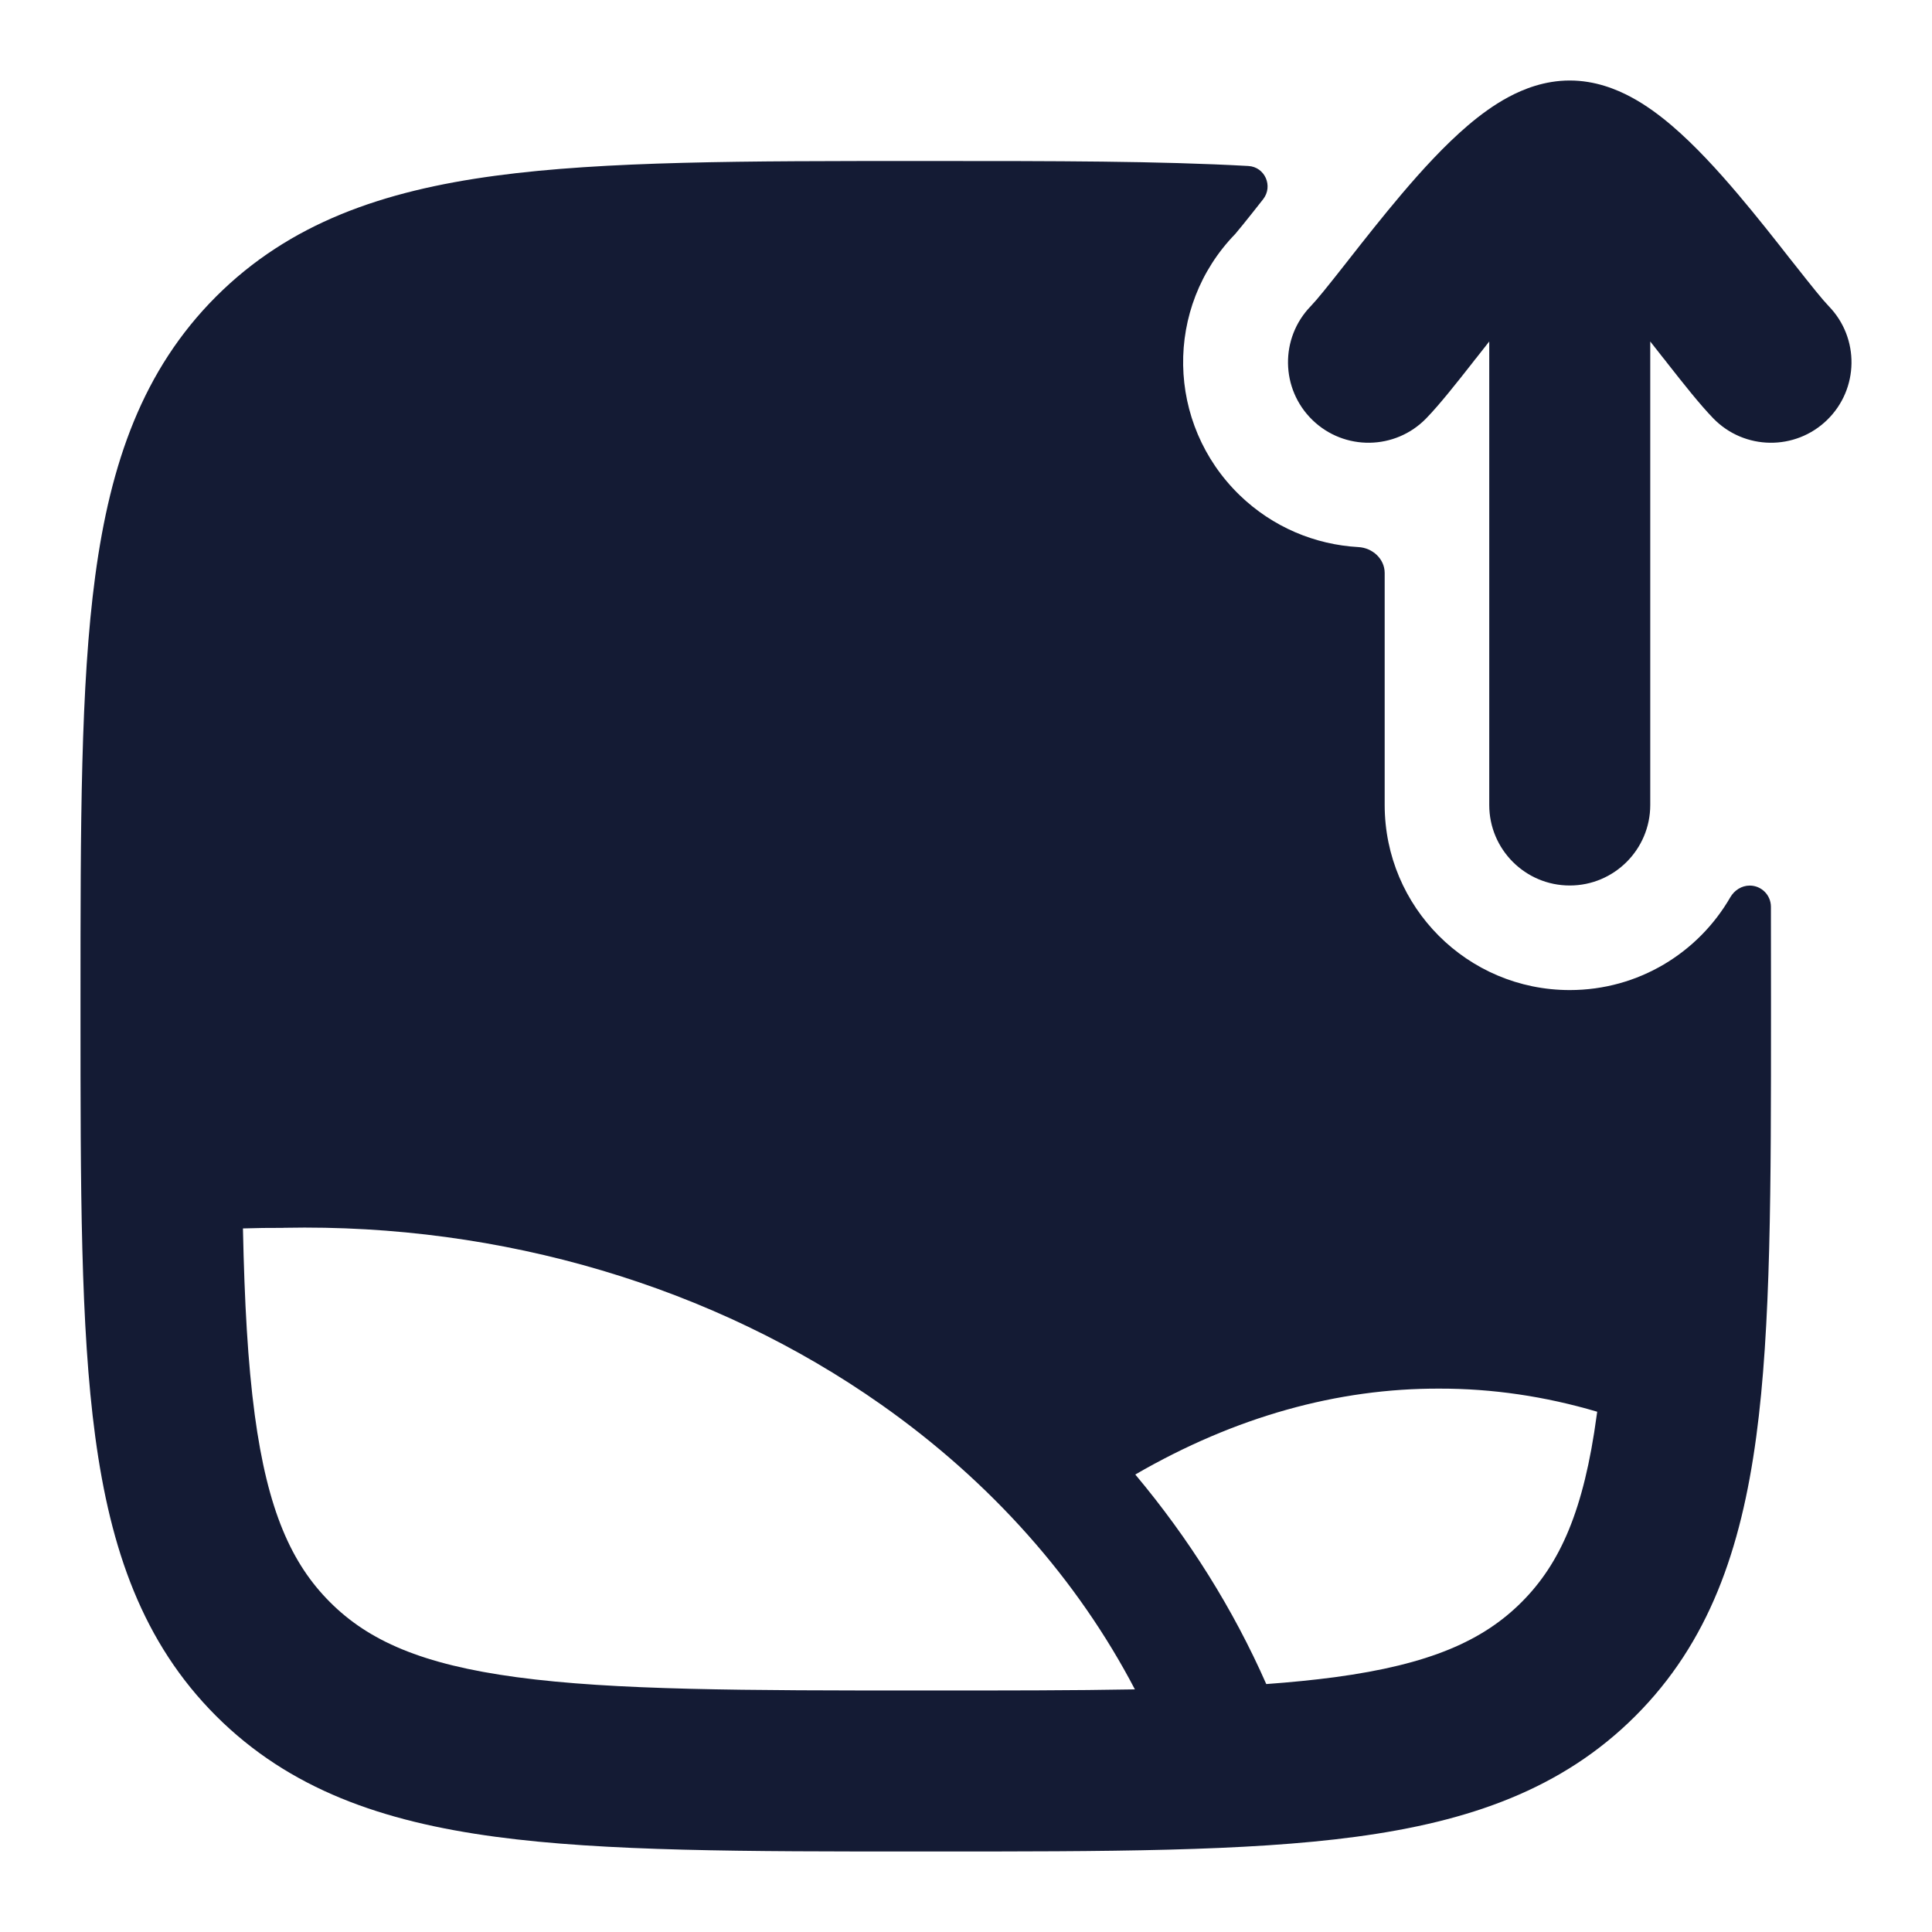 <svg width="24" height="24" viewBox="0 0 24 24" fill="none" xmlns="http://www.w3.org/2000/svg">
<path fill-rule="evenodd" clip-rule="evenodd" d="M18.286 4.514L18.286 4.514L18.33 4.457L18.331 4.457C18.386 4.386 18.443 4.314 18.5 4.242V10C18.5 10.552 18.948 11 19.5 11C20.052 11 20.5 10.552 20.5 10V4.242C20.557 4.314 20.614 4.386 20.669 4.457L20.67 4.457L20.714 4.514C20.902 4.753 21.115 5.024 21.283 5.197C21.668 5.593 22.301 5.602 22.697 5.217C23.093 4.832 23.102 4.199 22.717 3.803C22.64 3.723 22.504 3.554 22.287 3.278L22.239 3.218L22.239 3.218C22.05 2.976 21.824 2.689 21.591 2.414C21.342 2.12 21.056 1.806 20.765 1.558C20.619 1.434 20.449 1.306 20.26 1.205C20.079 1.108 19.815 1 19.5 1C19.185 1 18.921 1.108 18.74 1.205C18.551 1.306 18.381 1.434 18.235 1.558C17.944 1.806 17.658 2.12 17.409 2.414C17.176 2.689 16.95 2.976 16.76 3.218L16.713 3.278C16.496 3.554 16.36 3.723 16.283 3.803C15.898 4.199 15.907 4.832 16.303 5.217C16.699 5.602 17.332 5.593 17.717 5.197C17.885 5.024 18.098 4.753 18.286 4.514ZM15.397 6.149C15.812 6.551 16.339 6.766 16.874 6.796C17.049 6.805 17.201 6.942 17.201 7.118V9.999C17.201 11.27 18.23 12.299 19.5 12.299C20.353 12.299 21.097 11.835 21.494 11.147C21.545 11.059 21.635 11.001 21.736 11.001C21.881 11.001 21.998 11.118 21.999 11.263C22 11.635 22 12.023 22 12.425V12.425V12.426V12.574C22 14.75 22 16.485 21.817 17.845C21.628 19.25 21.228 20.404 20.316 21.316C19.404 22.228 18.25 22.628 16.845 22.817C15.485 23 13.75 23 11.574 23H11.426C9.25 23 7.515 23 6.155 22.817C4.75 22.628 3.597 22.228 2.684 21.316C1.772 20.404 1.372 19.25 1.183 17.845C1 16.485 1 14.751 1 12.575V12.575V12.575V12.426V12.425V12.425C1 10.25 1 8.515 1.183 7.155C1.372 5.75 1.772 4.597 2.684 3.684C3.597 2.772 4.75 2.372 6.155 2.183C7.515 2 9.25 2 11.425 2H11.425H11.575C13.093 2 14.396 2 15.508 2.062C15.714 2.074 15.818 2.313 15.691 2.475C15.583 2.612 15.502 2.715 15.439 2.792C15.383 2.86 15.345 2.906 15.345 2.906C14.46 3.817 14.486 5.263 15.397 6.149ZM19.841 17.537C19.192 17.345 18.535 17.249 17.884 17.25C16.619 17.245 15.344 17.598 14.103 18.317C14.772 19.115 15.32 19.99 15.73 20.92C16.033 20.898 16.315 20.87 16.579 20.835C17.762 20.676 18.423 20.381 18.902 19.902C19.381 19.423 19.676 18.761 19.835 17.579L19.841 17.537ZM3.165 17.579C3.078 16.931 3.037 16.173 3.018 15.26C3.183 15.255 3.349 15.252 3.515 15.253L3.531 15.252C6.237 15.199 8.865 15.983 10.946 17.448C12.318 18.413 13.389 19.629 14.098 20.986C13.343 21 12.484 21 11.5 21C9.233 21 7.633 20.998 6.421 20.835C5.239 20.676 4.577 20.381 4.099 19.902C3.62 19.423 3.324 18.761 3.165 17.579Z" fill="#141B34"/>
</svg>
